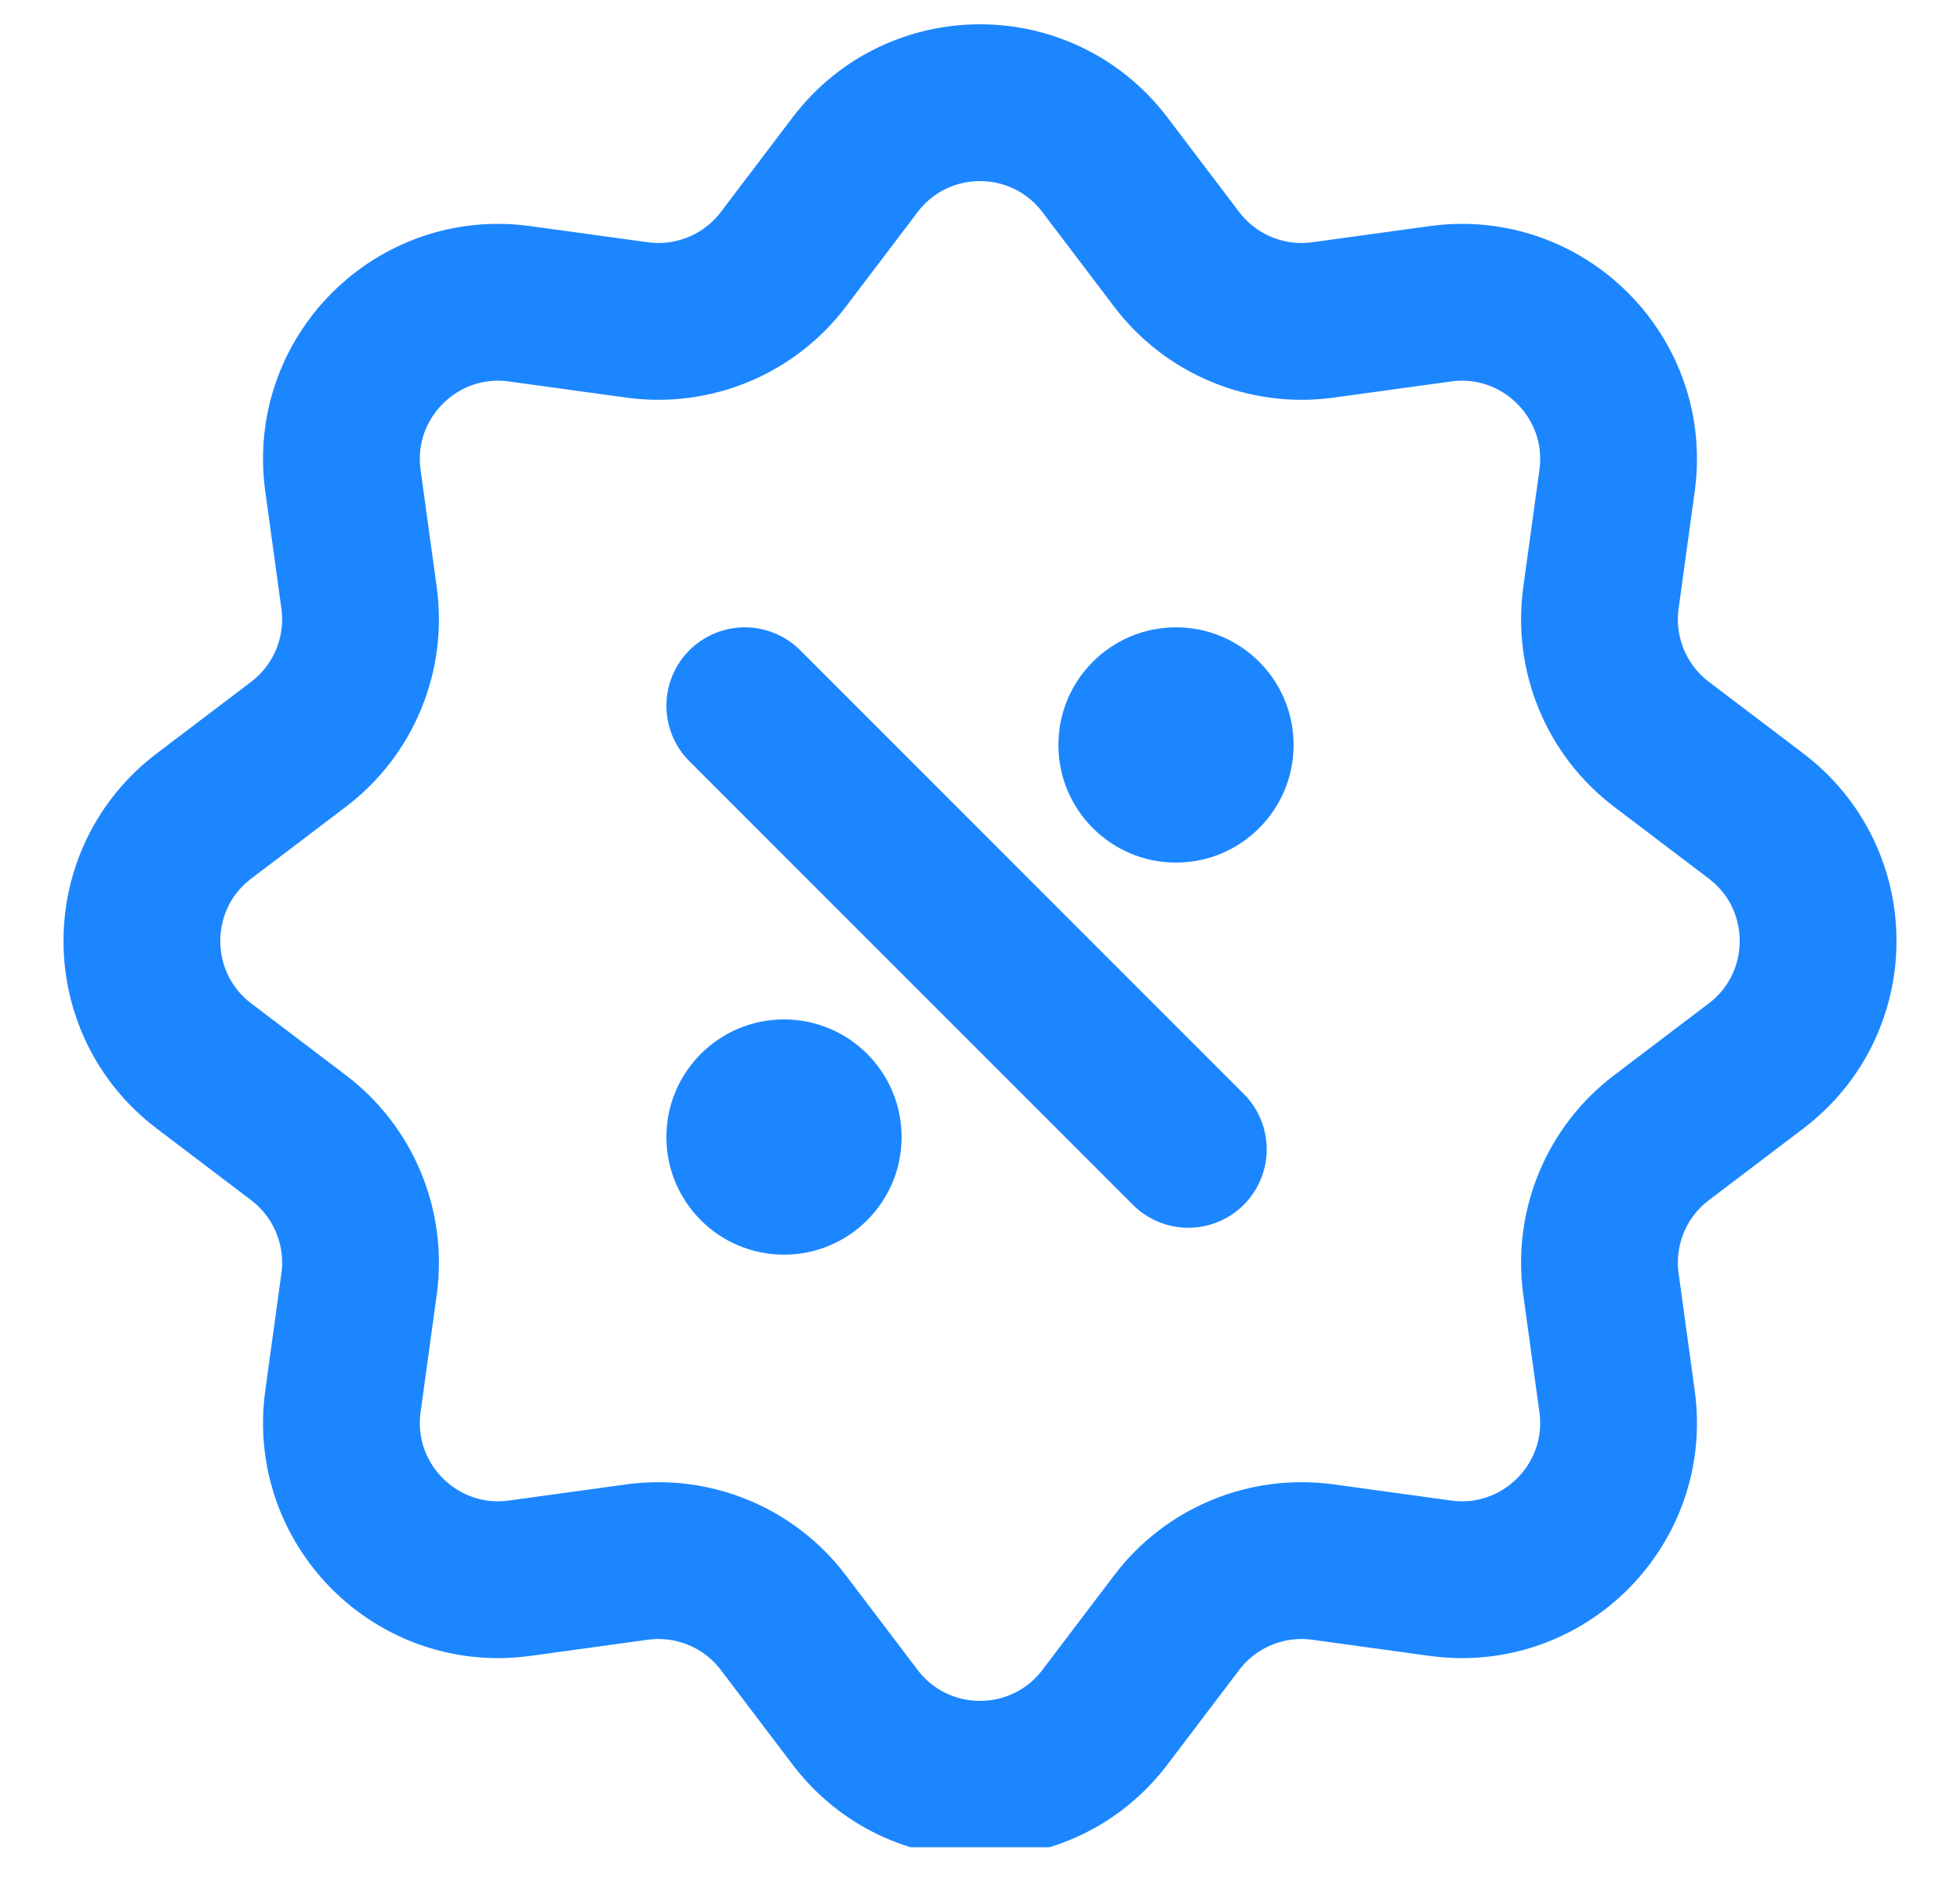 <svg width="25" height="24" viewBox="0 0 25 24" fill="none" xmlns="http://www.w3.org/2000/svg">
<g clip-path="url(#clip0_1535_2505)">
<circle cx="15" cy="9.5" r="1.5" transform="rotate(90 15 9.5)" fill="rgb(28, 134, 255)"/>
<circle cx="10" cy="14.5" r="1.5" transform="rotate(90 10 14.5)" fill="rgb(28, 134, 255)"/>
<path d="M22.398 10.406C23.454 11.207 23.454 12.793 22.398 13.594L21.193 14.508C20.617 14.944 20.322 15.658 20.42 16.374L20.626 17.872C20.806 19.184 19.684 20.306 18.372 20.126L16.874 19.92C16.158 19.822 15.444 20.117 15.008 20.693L14.094 21.898C13.293 22.954 11.707 22.954 10.906 21.898L9.992 20.693C9.556 20.117 8.842 19.822 8.126 19.92L6.628 20.126C5.316 20.306 4.194 19.184 4.374 17.872L4.58 16.374C4.678 15.658 4.383 14.944 3.807 14.508L2.602 13.594C1.546 12.793 1.546 11.207 2.602 10.406L3.807 9.492C4.383 9.056 4.678 8.342 4.58 7.626L4.374 6.128C4.194 4.816 5.316 3.694 6.628 3.874L8.126 4.08C8.842 4.178 9.556 3.883 9.992 3.307L10.906 2.102C11.707 1.046 13.293 1.046 14.094 2.102L15.008 3.307C15.444 3.883 16.158 4.178 16.874 4.08L18.372 3.874C19.684 3.694 20.806 4.816 20.626 6.128L20.42 7.626C20.322 8.342 20.617 9.056 21.193 9.492L22.398 10.406Z" stroke="rgb(28, 134, 255)" stroke-width="2" stroke-linecap="round"/>
<path d="M9.5 9L15.157 14.657" stroke="rgb(28, 134, 255)" stroke-width="2" stroke-linecap="round"/>
</g>
<defs>
<clipPath id="clip0_1535_2505">
<rect width="23.557" height="24" fill="white" transform="translate(24.5) rotate(90)"/>
</clipPath>
</defs>
</svg>
